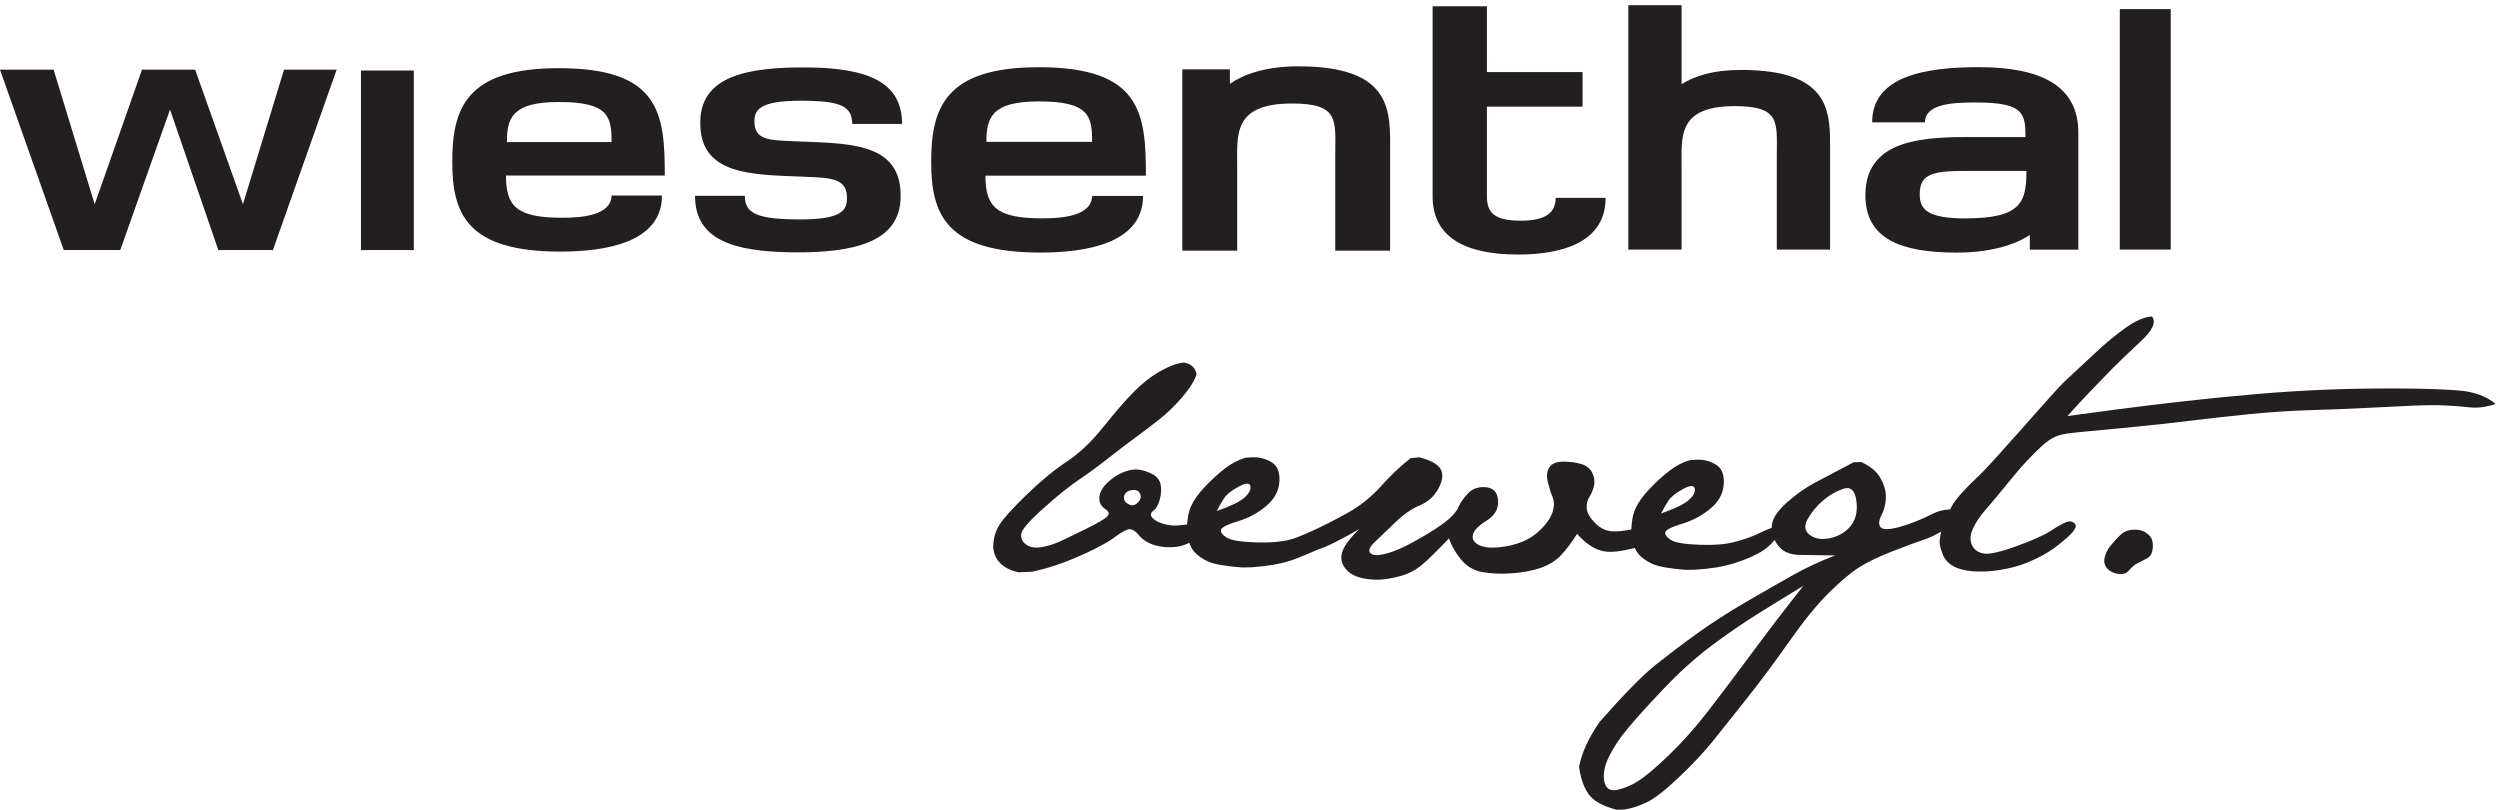 <?xml version="1.0" encoding="UTF-8"?>
<svg width="247px" height="80px" viewBox="0 0 247 80" version="1.1" xmlns="http://www.w3.org/2000/svg" xmlns:xlink="http://www.w3.org/1999/xlink">
    <!-- Generator: Sketch 58 (84663) - https://sketch.com -->
    <title>g10</title>
    <desc>Created with Sketch.</desc>
    <g id="Page-1" stroke="none" stroke-width="1" fill="none" fill-rule="evenodd">
        <g id="Desktop-Web" transform="translate(-97, -6716)" fill="#231F20" fill-rule="nonzero">
            <g id="WIESENTHAL_BEWEGT_CMYK_SCHWARZ" transform="translate(97, 6716)">
                <g id="g10" transform="translate(123.5, 40) scale(-1, 1) rotate(-180) translate(-123.5, -40) translate(0, -0)">
                    <g id="g12">
                        <polyline id="path14" points="26.963 55.291 21.57 55.291 16.798 69.172 11.882 55.291 6.3 55.291 0 73.116 5.297 73.116 9.354 59.82 14.03 73.116 19.28 73.116 24.003 59.82 28.06 73.116 33.262 73.116 26.963 55.291"></polyline>
                        <polyline id="path16" points="35.663 55.294 35.663 73.034 40.884 73.034 40.884 55.294 35.663 55.294"></polyline>
                        <path d="M55.207,69.922 C50.555,69.922 50.086,68.302 50.086,65.965 L60.422,65.965 C60.422,68.484 60.139,69.922 55.207,69.922 L55.207,69.922 Z M49.992,62.657 C49.992,59.672 50.979,58.485 55.536,58.485 C57.461,58.485 60.375,58.702 60.422,60.68 L65.402,60.68 C65.402,55.968 59.669,55.142 55.348,55.142 C46.14,55.142 44.684,58.881 44.684,63.988 C44.684,69.238 45.999,73.265 55.207,73.265 C65.213,73.265 65.682,68.771 65.682,62.657 L49.992,62.657" id="path18"></path>
                        <path d="M84.198,67.755 C84.198,69.459 83.063,69.967 79.938,70.039 C75.346,70.148 74.588,69.314 74.541,68.154 C74.445,66.162 75.962,66.162 78.28,66.052 C83.583,65.799 89.125,66.125 88.981,60.471 C88.887,56.121 84.485,54.997 78.28,55.069 C72.457,55.142 68.669,56.302 68.669,60.652 L73.593,60.652 C73.593,59.129 74.445,58.405 78.234,58.331 C82.826,58.222 83.633,59.02 83.677,60.288 C83.773,62.393 82.163,62.428 79.511,62.535 C74.351,62.755 69.048,62.609 69.189,68.045 C69.285,72.432 73.736,73.409 79.89,73.336 C85.621,73.265 89.125,71.961 89.125,67.755 L84.198,67.755" id="path20"></path>
                        <path d="M102.632,69.981 C97.933,69.981 97.458,68.345 97.458,65.984 L107.901,65.984 C107.901,68.527 107.616,69.981 102.632,69.981 L102.632,69.981 Z M97.365,62.641 C97.365,59.626 98.36,58.427 102.965,58.427 C104.91,58.427 107.853,58.644 107.901,60.641 L112.932,60.641 C112.932,55.884 107.143,55.046 102.774,55.046 C93.472,55.046 92,58.826 92,63.985 C92,69.291 93.33,73.359 102.632,73.359 C112.743,73.359 113.216,68.817 113.216,62.641 L97.365,62.641" id="path22"></path>
                        <path d="M131.923,55.235 L131.923,64.671 C131.923,68.123 132.353,69.774 127.654,69.774 C121.802,69.774 122.234,66.689 122.234,63.568 L122.234,55.235 L116.812,55.235 L116.812,73.152 L121.514,73.152 L121.514,71.721 C122.856,72.638 124.968,73.447 128.278,73.447 C137.728,73.447 137.343,68.893 137.343,65.002 L137.343,55.235 L131.923,55.235" id="path24"></path>
                        <path d="M149.994,54.852 C144.629,54.852 141.543,56.633 141.543,60.594 L141.543,69.462 L141.543,72.877 L141.543,79.384 L146.908,79.384 L146.908,72.877 L156.357,72.877 L156.357,69.462 L146.908,69.462 L146.908,60.594 C146.908,58.958 147.668,58.196 150.278,58.196 C152.606,58.196 153.697,58.923 153.697,60.45 L158.635,60.45 C158.635,56.195 154.599,54.852 149.994,54.852" id="path26"></path>
                        <path d="M175.547,55.341 L175.547,64.538 C175.547,67.902 175.966,69.513 171.402,69.513 C165.721,69.513 166.141,66.507 166.141,63.466 L166.141,55.341 L160.877,55.341 L160.877,79.485 L166.141,79.485 L166.141,71.696 C167.49,72.485 169.167,73.091 172.008,73.091 C181.181,73.091 180.81,68.653 180.81,64.863 L180.81,55.341 L175.547,55.341" id="path28"></path>
                        <path d="M193.99,63.113 C190.713,63.113 189.668,62.675 189.668,60.786 C189.668,59.259 190.523,58.422 194.181,58.422 C199.689,58.422 200.211,60.022 200.211,63.113 L193.99,63.113 Z M200.545,55.334 L200.545,56.786 C199.071,55.805 196.648,55.043 193.326,55.043 C187.815,55.043 184.302,56.385 184.302,60.712 C184.302,65.876 189.241,66.457 194.181,66.457 L200.116,66.457 C200.116,68.82 199.926,69.875 195.224,69.875 C193.135,69.875 190.19,69.801 190.19,67.912 L184.967,67.912 C184.967,72.456 190.143,73.365 195.51,73.365 C201.731,73.365 205.34,71.474 205.34,66.895 L205.34,55.334 L200.545,55.334" id="path30"></path>
                        <polyline id="path32" points="209.436 55.341 209.436 79.098 214.468 79.098 214.468 55.341 209.436 55.341"></polyline>
                        <path d="M182.906,28.116 C182.428,27.485 181.767,27.066 180.921,26.859 C180.074,26.65 179.38,26.74 178.84,27.126 C178.3,27.51 178.22,28.045 178.605,28.728 C178.99,29.414 179.494,30.021 180.12,30.552 C180.745,31.083 181.412,31.468 182.122,31.708 C182.833,31.946 183.259,31.564 183.403,30.562 C183.547,29.562 183.38,28.744 182.906,28.116 L182.906,28.116 Z M173.055,15.437 C171.35,13.136 169.889,11.199 168.67,9.631 C167.454,8.062 166.198,6.656 164.907,5.414 C163.613,4.17 162.615,3.321 161.908,2.868 C161.203,2.414 160.493,2.114 159.781,1.964 C159.069,1.817 158.645,2.096 158.506,2.804 C158.369,3.513 158.518,4.318 158.955,5.217 C159.391,6.116 160.008,7.049 160.808,8.012 C161.606,8.974 162.79,10.284 164.358,11.938 C165.926,13.594 167.499,15.011 169.075,16.191 C170.654,17.372 172.213,18.445 173.763,19.411 C175.309,20.376 176.777,21.279 178.17,22.118 C176.463,19.964 174.758,17.736 173.055,15.437 L173.055,15.437 Z M164.856,30.554 C165.111,30.933 165.586,31.309 166.282,31.683 C166.979,32.058 167.363,32.075 167.439,31.738 C167.512,31.401 167.322,31.025 166.865,30.609 C166.407,30.194 165.491,29.749 164.116,29.271 C164.357,29.75 164.604,30.178 164.856,30.554 Z M120.955,30.794 C121.208,31.172 121.684,31.546 122.38,31.921 C123.075,32.296 123.461,32.314 123.535,31.977 C123.61,31.64 123.419,31.263 122.962,30.848 C122.505,30.433 121.587,29.987 120.214,29.51 C120.453,29.988 120.7,30.417 120.955,30.794 L120.955,30.794 Z M112.406,30.331 C112.115,30.042 111.798,30.002 111.456,30.209 C111.109,30.418 110.981,30.68 111.065,30.998 C111.15,31.317 111.402,31.508 111.82,31.573 C112.237,31.636 112.512,31.516 112.645,31.214 C112.775,30.913 112.694,30.619 112.406,30.331 L112.406,30.331 Z M242.887,41.426 C241.353,41.544 239.368,41.609 236.929,41.619 C234.489,41.63 232.142,41.592 229.887,41.505 C227.63,41.416 225.331,41.272 222.986,41.071 C220.643,40.869 218.316,40.64 216.007,40.381 C213.697,40.125 211.44,39.851 209.233,39.562 C207.026,39.272 205.368,39.049 204.261,38.893 C205.103,39.833 205.855,40.643 206.511,41.323 C207.167,41.999 207.852,42.707 208.563,43.443 C209.276,44.177 210.241,45.105 211.454,46.223 C212.67,47.341 213.056,48.177 212.617,48.733 C211.891,48.696 211.041,48.338 210.066,47.653 C209.093,46.967 208.065,46.12 206.984,45.108 C205.905,44.093 204.889,43.149 203.941,42.274 C202.993,41.398 196.961,34.353 195.556,33.042 C194.153,31.728 193.258,30.73 192.873,30.045 C192.802,29.918 192.736,29.793 192.671,29.669 C192.063,29.657 191.484,29.512 190.933,29.23 C189.83,28.667 188.762,28.242 187.724,27.952 C186.686,27.661 186.05,27.643 185.819,27.899 C185.586,28.156 185.609,28.549 185.881,29.086 C186.155,29.62 186.303,30.194 186.325,30.804 C186.349,31.413 186.177,32.055 185.812,32.723 C185.448,33.394 184.809,33.936 183.894,34.347 L183.145,34.333 C181.596,33.514 180.331,32.847 179.355,32.331 C178.377,31.818 177.421,31.14 176.483,30.298 C175.547,29.456 175.068,28.679 175.046,27.97 C175.045,27.925 175.053,27.884 175.053,27.841 C174.729,27.742 174.29,27.557 173.733,27.284 C173.16,27.001 172.409,26.734 171.485,26.481 C170.559,26.224 169.366,26.124 167.902,26.176 C166.436,26.227 165.491,26.391 165.067,26.666 C164.643,26.94 164.468,27.196 164.542,27.434 C164.617,27.672 165.173,27.947 166.21,28.26 C167.249,28.575 168.173,29.071 168.99,29.752 C169.805,30.433 170.243,31.23 170.306,32.147 C170.368,33.061 170.136,33.696 169.608,34.047 C169.077,34.397 168.462,34.579 167.758,34.589 L166.977,34.538 C166.278,34.346 165.597,33.994 164.938,33.486 C164.278,32.976 163.62,32.377 162.966,31.687 C162.309,30.998 161.839,30.336 161.556,29.698 C161.334,29.196 161.208,28.524 161.175,27.691 C160.392,27.534 159.761,27.471 159.285,27.505 C158.648,27.55 158.081,27.826 157.584,28.338 C157.087,28.846 156.816,29.316 156.773,29.745 C156.732,30.17 156.821,30.562 157.042,30.918 C157.261,31.271 157.413,31.646 157.496,32.043 C157.579,32.44 157.52,32.85 157.32,33.277 C157.12,33.699 156.756,33.994 156.23,34.153 C155.707,34.312 155.11,34.392 154.441,34.392 C153.772,34.389 153.316,34.2 153.074,33.824 C152.832,33.448 152.784,32.961 152.93,32.364 C153.076,31.77 153.235,31.27 153.4,30.866 C153.567,30.463 153.57,29.995 153.41,29.462 C153.251,28.928 152.891,28.374 152.336,27.799 C151.78,27.224 151.146,26.787 150.437,26.492 C149.728,26.197 148.949,26.009 148.1,25.926 C147.252,25.841 146.585,25.92 146.106,26.16 C145.625,26.398 145.43,26.734 145.524,27.164 C145.618,27.594 146.07,28.061 146.877,28.562 C147.683,29.062 148.062,29.718 148.014,30.529 C147.964,31.341 147.57,31.784 146.831,31.86 C146.092,31.936 145.495,31.734 145.039,31.252 C144.584,30.769 144.279,30.339 144.128,29.965 C143.976,29.59 143.677,29.2 143.231,28.796 C142.785,28.393 142.136,27.929 141.283,27.406 C140.43,26.882 139.617,26.427 138.843,26.04 C138.066,25.654 137.352,25.385 136.696,25.238 C136.042,25.091 135.602,25.132 135.384,25.367 C135.163,25.599 135.326,25.974 135.873,26.492 C136.419,27.01 137.093,27.656 137.894,28.426 C138.698,29.197 139.498,29.749 140.298,30.08 C141.097,30.411 141.704,30.964 142.12,31.739 C142.536,32.514 142.611,33.147 142.34,33.64 C142.069,34.133 141.366,34.524 140.226,34.819 L139.376,34.736 C138.416,33.994 137.444,33.081 136.466,31.99 C135.489,30.899 134.376,30.009 133.131,29.318 C131.885,28.633 130.762,28.058 129.761,27.597 C129.594,27.52 128.209,26.89 127.581,26.718 C126.657,26.464 125.462,26.363 123.998,26.414 C122.533,26.466 121.587,26.629 121.164,26.905 C120.739,27.178 120.565,27.434 120.64,27.672 C120.714,27.911 121.27,28.186 122.308,28.5 C123.346,28.813 124.272,29.309 125.088,29.992 C125.902,30.672 126.34,31.471 126.403,32.385 C126.465,33.301 126.233,33.934 125.704,34.285 C125.175,34.637 124.56,34.817 123.856,34.827 L123.074,34.779 C122.375,34.584 121.694,34.233 121.036,33.725 C120.375,33.216 119.718,32.617 119.062,31.926 C118.406,31.237 117.935,30.574 117.652,29.936 C117.454,29.487 117.335,28.897 117.286,28.181 C117.045,28.156 116.807,28.135 116.564,28.104 C116.043,28.037 115.521,28.079 114.996,28.228 C114.471,28.376 114.094,28.579 113.862,28.834 C113.63,29.088 113.66,29.326 113.952,29.544 C114.241,29.764 114.456,30.142 114.593,30.674 C114.729,31.207 114.756,31.694 114.668,32.133 C114.579,32.572 114.311,32.91 113.867,33.149 C113.418,33.391 112.968,33.541 112.515,33.601 C112.06,33.658 111.55,33.575 110.988,33.35 C110.423,33.126 109.898,32.777 109.407,32.306 C108.917,31.835 108.652,31.348 108.619,30.852 C108.582,30.353 108.787,29.962 109.235,29.677 C109.683,29.393 109.633,29.077 109.083,28.726 C108.533,28.378 107.938,28.052 107.298,27.745 C106.659,27.44 105.943,27.094 105.156,26.707 C104.37,26.318 103.644,26.068 102.976,25.956 C102.309,25.84 101.785,25.915 101.406,26.18 C101.026,26.442 100.856,26.789 100.893,27.219 C100.93,27.649 101.656,28.497 103.074,29.764 C104.491,31.034 105.658,31.976 106.576,32.59 C107.496,33.206 108.447,33.902 109.431,34.677 C110.414,35.45 111.325,36.146 112.164,36.76 C113.003,37.371 113.804,37.981 114.563,38.583 C115.324,39.183 116.07,39.907 116.802,40.757 C117.536,41.605 118.009,42.36 118.222,43.019 C118.098,43.671 117.681,44.057 116.977,44.181 C116.318,44.122 115.537,43.836 114.627,43.324 C113.717,42.809 112.84,42.122 111.995,41.26 C111.149,40.397 110.149,39.245 108.997,37.8 C107.845,36.357 106.647,35.223 105.403,34.397 C104.16,33.574 102.847,32.494 101.466,31.158 C100.084,29.824 99.183,28.829 98.765,28.179 C98.347,27.527 98.134,26.773 98.128,25.915 C98.244,24.652 99.062,23.832 100.59,23.455 L101.984,23.513 C103.091,23.76 104.135,24.068 105.116,24.437 C106.094,24.803 107.067,25.23 108.035,25.709 C109,26.192 109.697,26.592 110.121,26.917 C110.545,27.24 110.945,27.485 111.316,27.651 C111.687,27.816 112.081,27.649 112.499,27.148 C112.918,26.648 113.473,26.303 114.168,26.112 C114.863,25.923 115.579,25.881 116.314,25.983 C116.668,26.032 117.064,26.163 117.5,26.371 C117.63,26.021 117.786,25.726 117.975,25.506 C118.299,25.128 118.753,24.803 119.336,24.533 C119.921,24.262 121.042,24.061 122.701,23.935 L123.618,23.952 C125.137,24.05 126.419,24.264 127.469,24.6 C128.433,24.907 130.08,25.664 130.171,25.692 C131.041,25.957 132.415,26.636 134.301,27.733 C133.277,26.742 132.695,25.924 132.562,25.279 C132.426,24.634 132.641,24.05 133.207,23.532 C133.772,23.012 134.736,22.74 136.098,22.722 C136.733,22.732 137.462,22.85 138.285,23.066 C139.109,23.285 139.83,23.649 140.443,24.156 C141.058,24.665 141.965,25.55 143.166,26.814 C143.408,26.074 143.807,25.371 144.363,24.703 C144.921,24.037 145.625,23.626 146.479,23.474 C147.333,23.319 148.304,23.281 149.39,23.359 C150.478,23.434 151.427,23.616 152.239,23.902 C153.05,24.188 153.711,24.601 154.224,25.142 C154.735,25.682 155.267,26.386 155.816,27.255 C156.698,26.255 157.594,25.678 158.504,25.526 C159.203,25.409 160.208,25.523 161.514,25.863 C161.621,25.633 161.739,25.428 161.877,25.268 C162.202,24.89 162.657,24.564 163.24,24.294 C163.824,24.022 164.944,23.823 166.604,23.695 L167.522,23.714 C169.039,23.81 170.323,24.026 171.373,24.362 C172.421,24.696 173.292,25.067 173.988,25.477 C174.469,25.759 174.918,26.153 175.34,26.644 C175.441,26.439 175.558,26.24 175.713,26.051 C176.177,25.484 176.869,25.191 177.788,25.175 C178.707,25.159 179.882,25.142 181.311,25.123 C179.824,24.553 178.437,23.907 177.144,23.182 C175.853,22.458 174.317,21.578 172.533,20.539 C170.749,19.502 169.141,18.468 167.708,17.436 C166.275,16.405 164.911,15.374 163.614,14.346 C162.319,13.317 160.46,11.425 158.038,8.672 C156.935,7.07 156.259,5.59 156.011,4.23 C156.17,3.082 156.489,2.179 156.966,1.522 C157.443,0.865 158.355,0.358 159.701,0 L160.448,0.012 C161.149,0.117 161.888,0.351 162.664,0.714 C163.439,1.078 164.502,1.9 165.849,3.179 C167.198,4.457 168.322,5.652 169.219,6.763 C170.116,7.875 171.258,9.307 172.642,11.06 C174.029,12.814 175.426,14.696 176.841,16.709 C178.255,18.722 179.548,20.304 180.717,21.455 C181.886,22.605 182.873,23.436 183.681,23.947 C184.488,24.46 185.556,24.977 186.884,25.497 C188.213,26.019 189.341,26.435 190.265,26.745 C190.671,26.882 191.183,27.13 191.787,27.475 C191.703,27.14 191.631,26.523 191.631,26.501 C191.637,26.139 191.734,25.735 191.925,25.285 C192.094,24.794 192.425,24.398 192.918,24.102 C193.411,23.808 194.09,23.622 194.952,23.55 C195.271,23.532 195.6,23.528 195.94,23.533 C196.485,23.543 197.061,23.6 197.672,23.703 C198.621,23.856 199.475,24.084 200.229,24.392 C200.983,24.699 201.651,25.029 202.234,25.377 C202.817,25.727 203.478,26.224 204.214,26.872 C204.951,27.517 205.22,27.966 205.022,28.222 C204.825,28.479 204.551,28.546 204.201,28.429 C203.852,28.309 203.342,28.028 202.67,27.587 C201.998,27.145 200.86,26.632 199.261,26.051 C197.662,25.466 196.577,25.221 196.008,25.312 C195.439,25.404 195.049,25.678 194.836,26.136 C194.622,26.595 194.648,27.127 194.908,27.73 C195.17,28.332 195.604,28.985 196.215,29.684 C196.826,30.384 197.524,31.222 198.312,32.196 C199.098,33.17 199.782,33.961 200.359,34.571 C200.938,35.179 201.422,35.657 201.813,36.003 C202.205,36.35 202.572,36.61 202.922,36.786 C203.269,36.961 203.716,37.088 204.259,37.167 C204.801,37.244 205.492,37.319 206.329,37.391 C207.167,37.463 208.583,37.597 210.578,37.792 C212.568,37.987 214.488,38.197 216.332,38.424 C218.177,38.65 220.124,38.866 222.174,39.075 C224.223,39.281 226.244,39.416 228.241,39.476 C230.236,39.535 232.111,39.61 233.867,39.7 C235.623,39.788 237.121,39.86 238.354,39.92 C239.589,39.974 240.652,39.984 241.537,39.944 C242.421,39.904 243.251,39.84 244.025,39.754 C244.798,39.666 245.645,39.778 246.569,40.089 C245.648,40.862 244.421,41.306 242.887,41.426" id="path34"></path>
                        <path d="M212.169,27.256 C211.825,27.543 211.389,27.681 210.869,27.672 C210.347,27.662 209.924,27.519 209.602,27.243 C209.276,26.965 208.861,26.507 208.351,25.864 C208.043,25.363 207.892,24.929 207.898,24.569 C207.901,24.433 207.925,24.31 207.973,24.198 C208.141,23.772 208.509,23.485 209.078,23.338 C209.262,23.295 209.43,23.278 209.59,23.28 C209.908,23.285 210.166,23.415 210.366,23.666 C210.655,24.011 210.95,24.254 211.255,24.393 C211.558,24.535 211.867,24.693 212.18,24.868 C212.494,25.044 212.67,25.415 212.704,25.979 L212.701,26.148 C212.691,26.645 212.515,27.015 212.169,27.256" id="path36"></path>
                    </g>
                </g>
            </g>
        </g>
    </g>
</svg>
